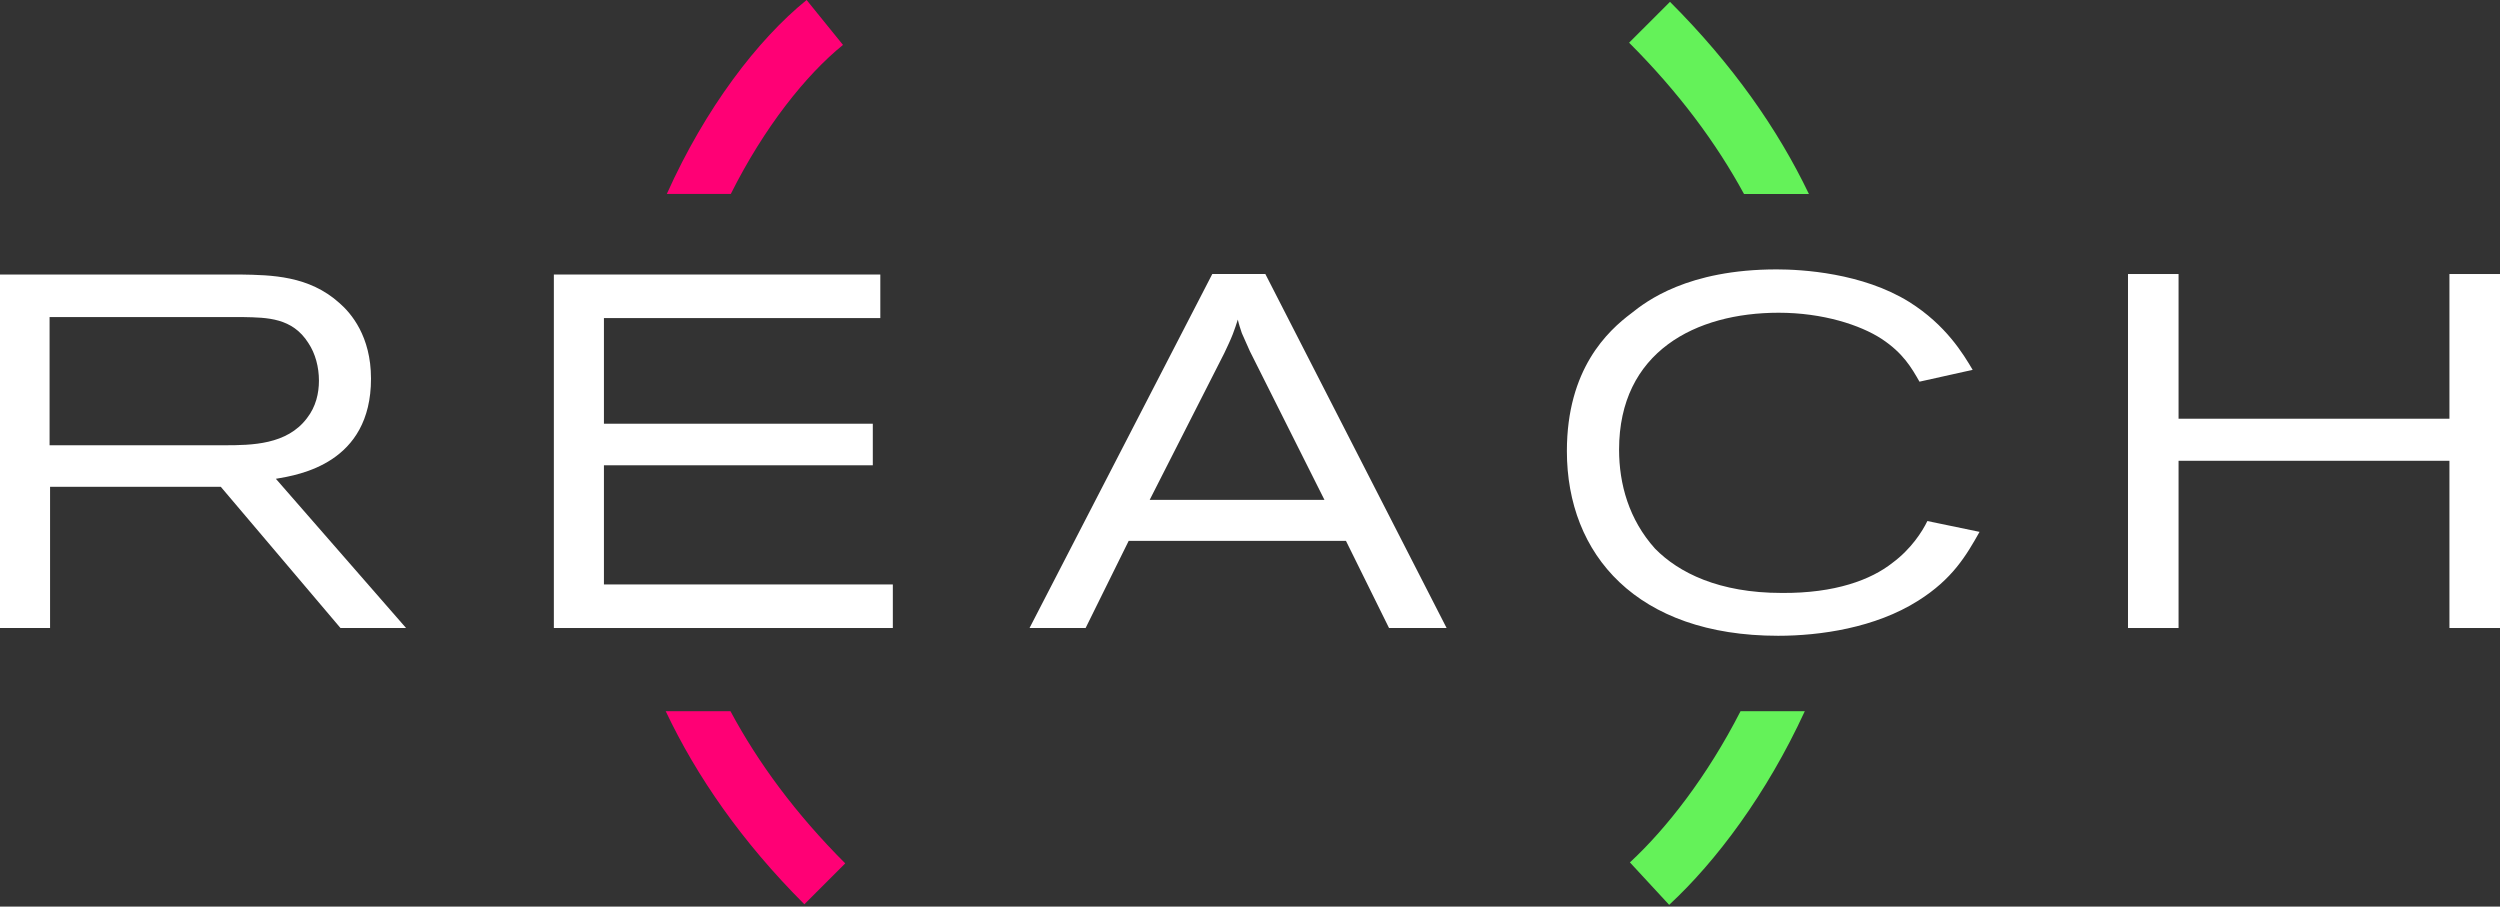 <svg width="182" height="66" viewBox="0 0 182 66" fill="none" xmlns="http://www.w3.org/2000/svg">
<rect x="0" y="0" width="182" height="66" fill="#333333" stroke="none"/>
<path fillRule="evenodd" clipRule="evenodd" d="M48.544 14.12H53.202C55.638 9.26 58.666 5.46 61.37 3.27L58.721 0C55.157 2.887 51.348 7.871 48.544 14.12ZM53.178 51.776H48.464C50.723 56.542 54.007 61.28 58.557 65.83L61.533 62.854C57.918 59.239 55.183 55.517 53.178 51.776Z" fill="#FF0075"/>
<path fillRule="evenodd" clipRule="evenodd" d="M131.389 51.776H126.711C124.306 56.476 121.352 60.291 118.658 62.783L121.515 65.873C124.931 62.714 128.615 57.803 131.389 51.776ZM131.688 14.121H126.963C124.955 10.424 122.218 6.728 118.599 3.108L121.575 0.133C126.134 4.692 129.425 9.401 131.688 14.121Z" fill="#64F259"/>
<path d="M154.918 45.719V19.949H158.599V30.483H178.319V19.949H182V45.719H178.319V33.545H158.599V45.719H154.918Z" fill="white"/>
<path d="M140.312 37.931L144.112 38.72C143.144 40.441 142.14 42.162 139.63 43.739C136.511 45.711 132.496 46.285 129.449 46.285C119.16 46.285 114.069 40.369 114.069 32.841C114.069 26.854 117.045 24.093 118.766 22.803C119.841 21.942 122.853 19.612 129.341 19.612C131.17 19.612 135.579 19.863 138.985 21.978C141.674 23.663 142.929 25.778 143.61 26.925L139.738 27.786C139.164 26.782 138.555 25.707 136.977 24.667C135.436 23.663 132.711 22.767 129.485 22.767C123.462 22.767 117.869 25.599 117.869 32.733C117.869 35.243 118.586 37.824 120.486 39.939C122.207 41.696 125.147 43.166 129.7 43.166C133.608 43.201 136.225 42.198 137.766 40.979C139.128 39.975 139.953 38.684 140.312 37.931Z" fill="white"/>
<path d="M74.95 45.719L88.254 19.949H92.118L105.313 45.719H101.121L97.987 39.377H82.167L79.033 45.719H74.95ZM96.419 36.388L90.988 25.562C90.806 25.125 90.587 24.687 90.405 24.25C90.296 23.922 90.186 23.594 90.113 23.266C90.004 23.594 89.895 23.958 89.749 24.323C89.567 24.797 89.348 25.234 89.129 25.708L83.698 36.388H96.419Z" fill="white"/>
<path d="M40.321 45.719V19.985H64.087V23.156H43.966V30.847H63.54V33.873H43.966V42.548H64.998V45.719H40.321Z" fill="white"/>
<path d="M0 45.719V19.985H17.496C19.756 20.022 22.49 20.058 24.713 22.063C25.551 22.792 27.009 24.469 27.009 27.567C27.009 33.727 21.797 34.566 20.084 34.857L29.561 45.719H24.786L16.074 35.44H3.645V45.719H0ZM17.751 23.084H3.609V32.415H16.33C18.334 32.415 20.886 32.379 22.344 30.447C23 29.608 23.219 28.624 23.219 27.713C23.219 26.729 22.963 25.745 22.453 24.979C21.287 23.12 19.428 23.12 17.751 23.084Z" fill="white"/>
</svg>
